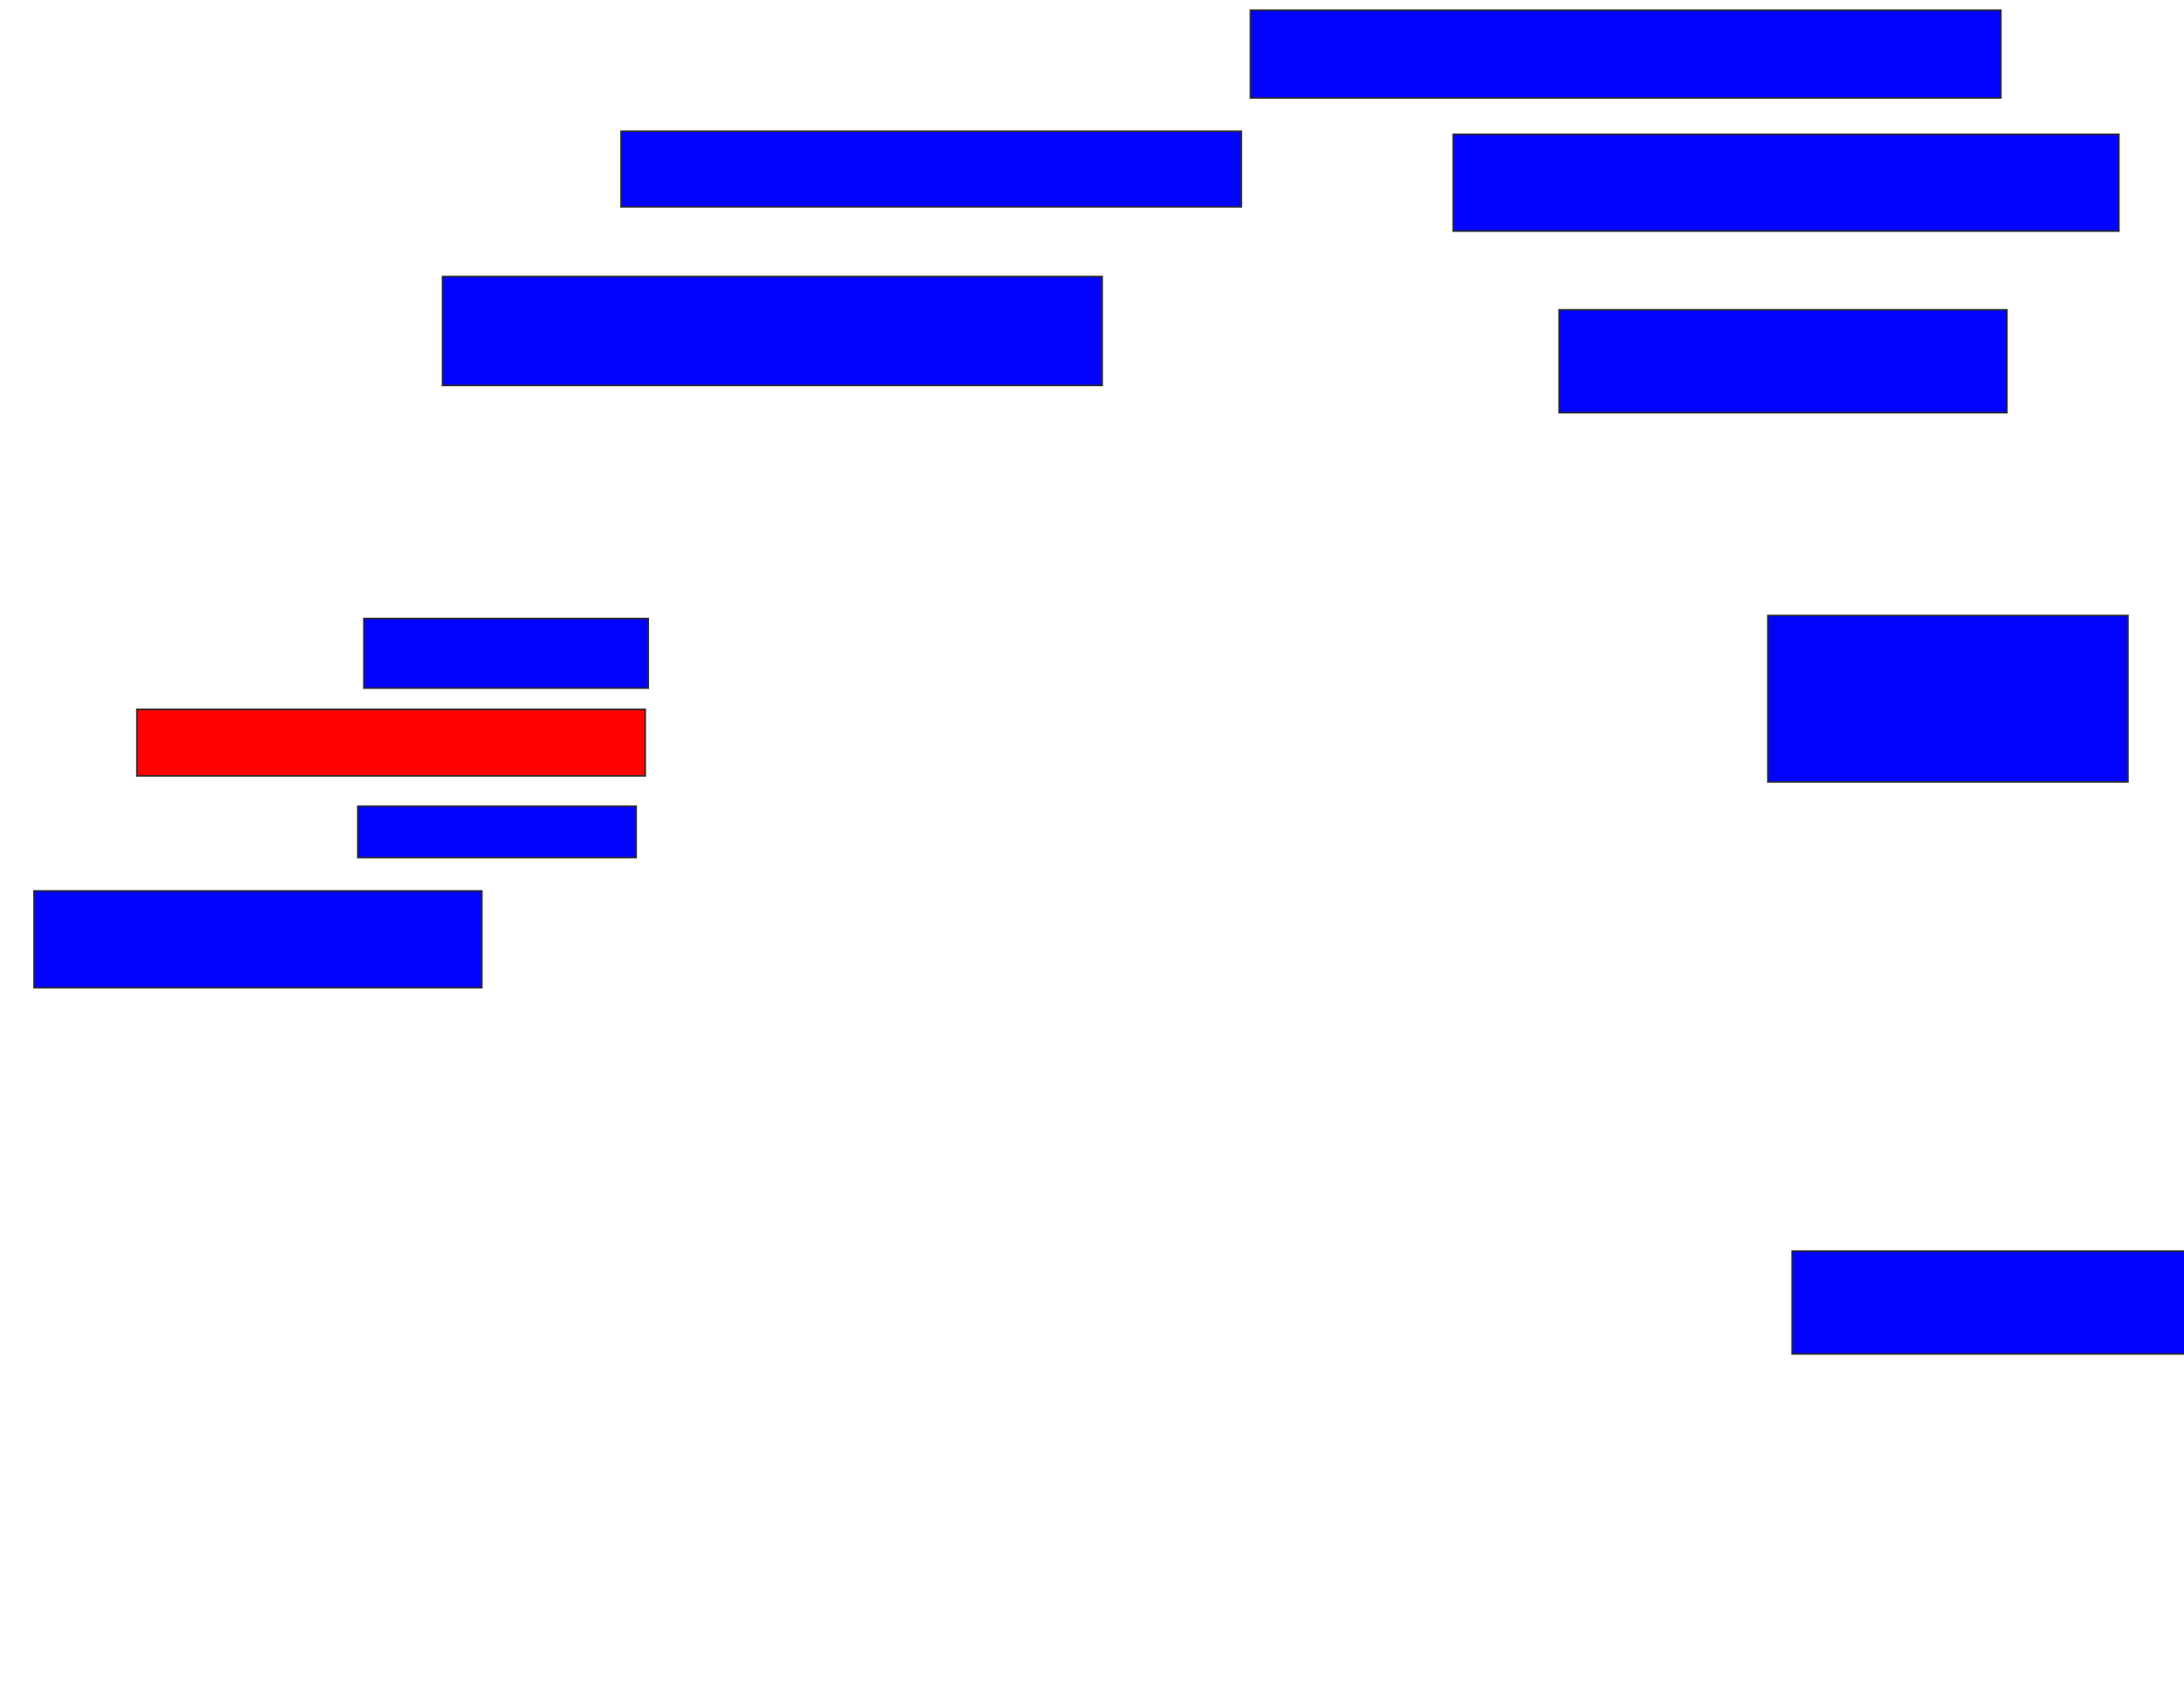 <svg xmlns="http://www.w3.org/2000/svg" width="1388" height="1082">
 <!-- Created with Image Occlusion Enhanced -->
 <g>
  <title>Labels</title>
 </g>
 <g>
  <title>Masks</title>
  <rect id="f108b318cecf4f089c04d7d0e7b9cd54-ao-1" height="61.538" width="284.615" y="566.077" x="21.615" stroke="#2D2D2D" fill="#0203ff"/>
  <rect id="f108b318cecf4f089c04d7d0e7b9cd54-ao-2" height="32.692" width="176.923" y="512.231" x="227.385" stroke="#2D2D2D" fill="#0203ff"/>
  <rect id="f108b318cecf4f089c04d7d0e7b9cd54-ao-3" height="42.308" width="323.077" y="450.692" x="87" stroke="#2D2D2D" fill="#ff0200" class="qshape"/>
  <rect id="f108b318cecf4f089c04d7d0e7b9cd54-ao-4" height="44.231" width="180.769" y="393" x="231.231" stroke="#2D2D2D" fill="#0203ff"/>
  <rect id="f108b318cecf4f089c04d7d0e7b9cd54-ao-5" height="69.231" width="419.231" y="175.692" x="281.231" stroke="#2D2D2D" fill="#0203ff"/>
  <rect id="f108b318cecf4f089c04d7d0e7b9cd54-ao-6" height="48.077" width="394.231" y="83.385" x="394.692" stroke="#2D2D2D" fill="#0203ff"/>
  <rect stroke="#2D2D2D" id="f108b318cecf4f089c04d7d0e7b9cd54-ao-7" height="55.769" width="476.923" y="6.462" x="794.692" fill="#0203ff"/>
  <rect id="f108b318cecf4f089c04d7d0e7b9cd54-ao-8" height="61.538" width="423.077" y="85.308" x="923.538" stroke-linecap="null" stroke-linejoin="null" stroke-dasharray="null" stroke="#2D2D2D" fill="#0203ff"/>
  <rect id="f108b318cecf4f089c04d7d0e7b9cd54-ao-9" height="65.385" width="284.615" y="196.846" x="990.846" stroke-linecap="null" stroke-linejoin="null" stroke-dasharray="null" stroke="#2D2D2D" fill="#0203ff"/>
  <rect id="f108b318cecf4f089c04d7d0e7b9cd54-ao-10" height="105.769" width="228.846" y="391.077" x="1123.538" stroke-linecap="null" stroke-linejoin="null" stroke-dasharray="null" stroke="#2D2D2D" fill="#0203ff"/>
  <rect id="f108b318cecf4f089c04d7d0e7b9cd54-ao-11" height="65.385" width="250" y="794.923" x="1138.923" stroke-linecap="null" stroke-linejoin="null" stroke-dasharray="null" stroke="#2D2D2D" fill="#0203ff"/>
 </g>
</svg>